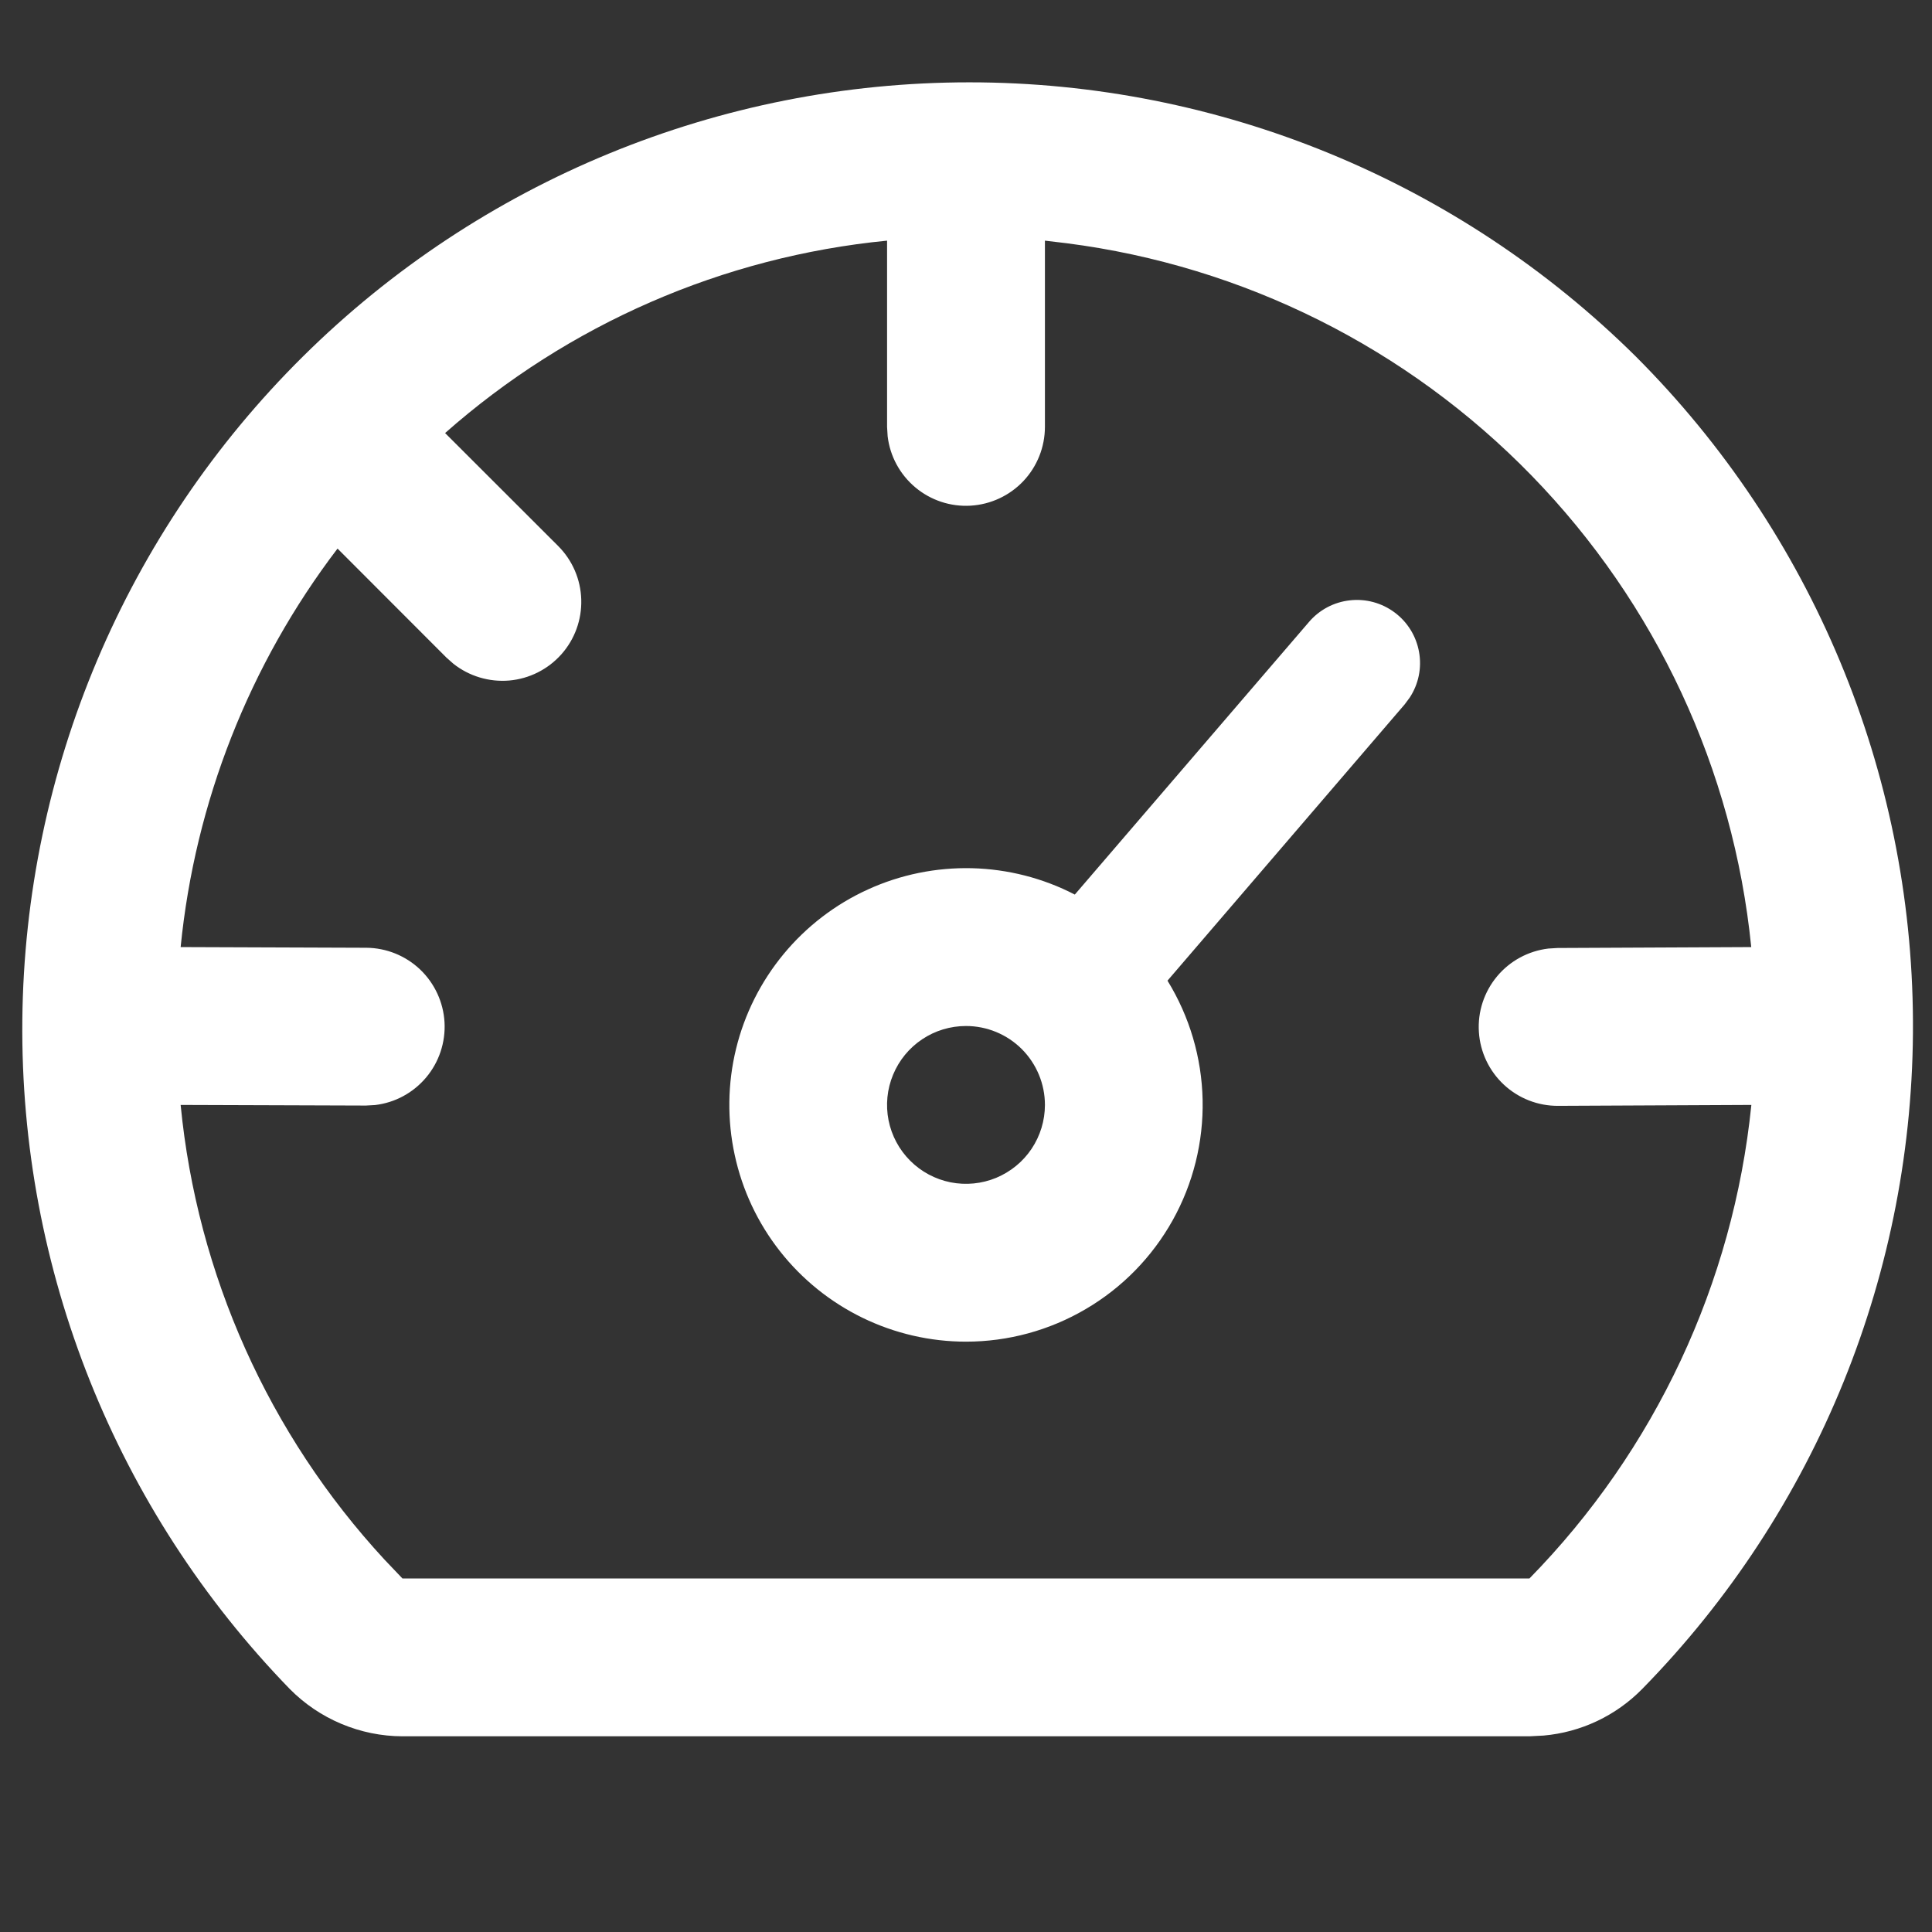 <svg width="34" height="34" viewBox="0 0 34 34" fill="none" xmlns="http://www.w3.org/2000/svg">
<rect x="0" y="0" width="34" height="34" fill="#333333" stroke="none"/>
<g clip-path="url(#clip0_1384_9649)">
<path d="M26.916 30.556H7.082C6.712 30.555 6.347 30.48 6.007 30.337C5.666 30.194 5.358 29.985 5.098 29.722C2.04 26.571 0.349 22.34 0.393 17.949C0.437 13.558 2.212 9.361 5.333 6.272C8.453 3.182 12.667 1.449 17.058 1.449C21.45 1.448 25.664 3.181 28.785 6.271C31.89 9.376 33.644 13.581 33.665 17.973C33.687 22.364 31.975 26.586 28.901 29.722C28.438 30.194 27.823 30.485 27.165 30.543L26.916 30.556ZM3.179 19.445C3.469 22.431 4.729 25.241 6.765 27.445L7.082 27.778H26.916C29.125 25.523 30.502 22.585 30.821 19.445L27.423 19.461C27.068 19.464 26.726 19.331 26.466 19.089C26.206 18.847 26.048 18.514 26.026 18.16C26.003 17.805 26.118 17.456 26.345 17.183C26.572 16.91 26.896 16.735 27.248 16.693L27.411 16.683L30.819 16.667C30.506 13.545 29.144 10.622 26.957 8.373C24.77 6.124 21.886 4.681 18.775 4.281L18.389 4.235V7.514C18.388 7.868 18.253 8.208 18.01 8.466C17.767 8.723 17.434 8.878 17.081 8.899C16.728 8.92 16.38 8.805 16.108 8.577C15.837 8.35 15.662 8.028 15.621 7.676L15.611 7.514V4.235C12.727 4.517 10.005 5.702 7.833 7.621L9.822 9.608C10.073 9.859 10.219 10.196 10.229 10.55C10.24 10.905 10.115 11.25 9.879 11.515C9.643 11.78 9.315 11.945 8.962 11.976C8.609 12.006 8.257 11.901 7.979 11.681L7.858 11.574L5.94 9.654C4.388 11.691 3.432 14.119 3.179 16.667L6.447 16.679C6.8 16.682 7.139 16.819 7.395 17.063C7.65 17.307 7.803 17.639 7.823 17.991C7.842 18.344 7.727 18.691 7.499 18.962C7.272 19.232 6.951 19.406 6.6 19.447L6.437 19.456L3.179 19.445ZM17 23.611C16.369 23.611 15.746 23.467 15.179 23.191C14.612 22.915 14.114 22.514 13.725 22.018C13.335 21.522 13.063 20.944 12.93 20.327C12.796 19.711 12.804 19.072 12.953 18.459C13.102 17.846 13.389 17.275 13.791 16.789C14.193 16.303 14.7 15.914 15.274 15.653C15.848 15.391 16.474 15.264 17.105 15.279C17.736 15.295 18.355 15.453 18.915 15.743L23.033 10.949C23.216 10.733 23.474 10.596 23.755 10.565C24.036 10.533 24.318 10.61 24.544 10.779C24.771 10.948 24.924 11.197 24.973 11.475C25.023 11.753 24.964 12.04 24.809 12.276L24.719 12.397L20.546 17.258C20.935 17.89 21.148 18.613 21.164 19.354C21.18 20.096 20.998 20.828 20.637 21.475C20.275 22.123 19.748 22.662 19.108 23.037C18.469 23.413 17.741 23.611 17 23.611V23.611ZM17 18.056C16.725 18.056 16.456 18.137 16.228 18.29C16 18.442 15.822 18.659 15.717 18.913C15.611 19.167 15.584 19.446 15.637 19.715C15.691 19.985 15.823 20.232 16.018 20.427C16.212 20.621 16.459 20.753 16.729 20.807C16.998 20.86 17.277 20.833 17.531 20.728C17.785 20.622 18.002 20.445 18.155 20.216C18.307 19.988 18.389 19.719 18.389 19.445C18.389 19.076 18.242 18.723 17.982 18.462C17.721 18.202 17.368 18.056 17 18.056Z" fill="white"/>
</g>
<defs>
<clipPath id="clip0_1384_9649">
<rect width="33.333" height="33.333" fill="white" transform="translate(0.333)"/>
</clipPath>
</defs>
</svg>
